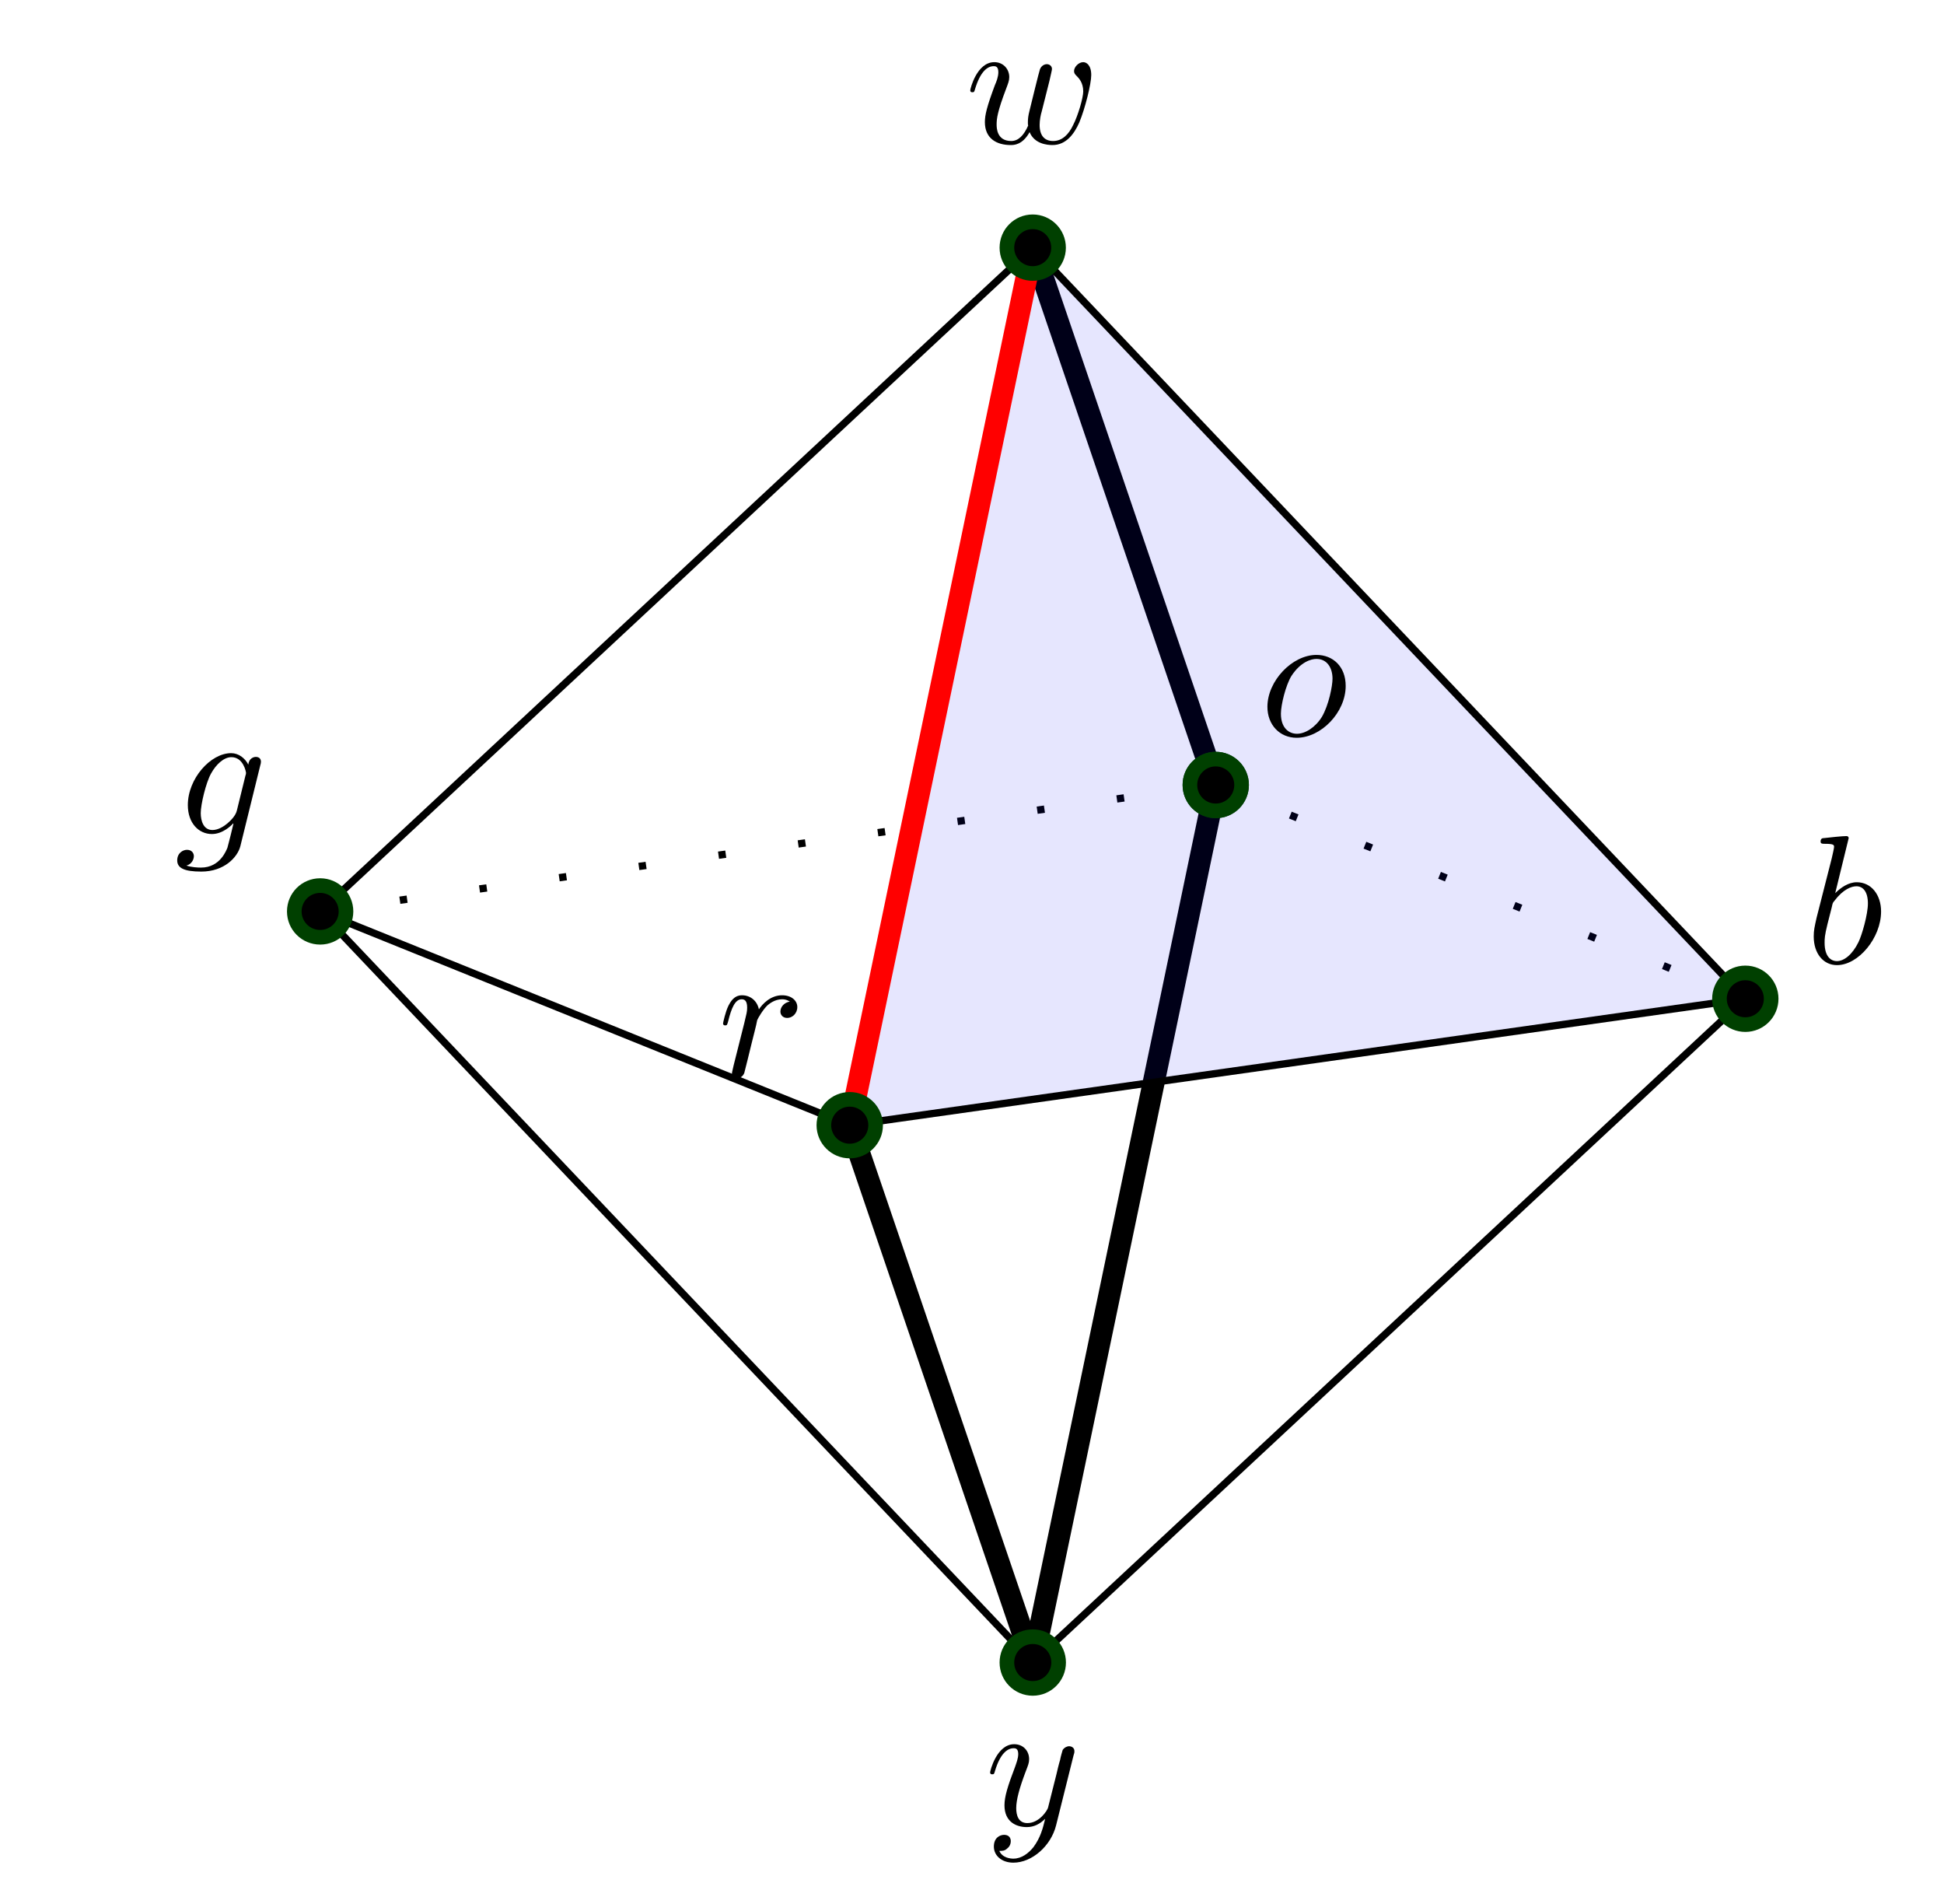 <?xml version="1.0" encoding="UTF-8"?>
<svg xmlns="http://www.w3.org/2000/svg" xmlns:xlink="http://www.w3.org/1999/xlink" width="282.507" height="276.64" viewBox="0 0 282.507 276.64">
<defs>
<clipPath id="clip-0">
<path clip-rule="nonzero" d="M 104 68 L 222 68 L 222 276.637 L 104 276.637 Z M 104 68 "/>
</clipPath>
<clipPath id="clip-1">
<path clip-rule="nonzero" d="M 78 118 L 196 118 L 196 276.637 L 78 276.637 Z M 78 118 "/>
</clipPath>
<clipPath id="clip-2">
<path clip-rule="nonzero" d="M 219 111 L 282.512 111 L 282.512 179 L 219 179 Z M 219 111 "/>
</clipPath>
</defs>
<path fill="none" stroke-width="0.399" stroke-linecap="butt" stroke-linejoin="miter" stroke="rgb(0%, 0%, 0%)" stroke-opacity="1" stroke-dasharray="0.399 3.985" stroke-miterlimit="10" d="M 9.97 9.268 L 38.829 -2.378 " transform="matrix(2.667, 0, 0, -2.667, 150.08, 138.765)"/>
<g clip-path="url(#clip-0)">
<path fill="none" stroke-width="1.196" stroke-linecap="butt" stroke-linejoin="miter" stroke="rgb(0%, 0%, 0%)" stroke-opacity="1" stroke-miterlimit="10" d="M 9.97 9.268 L 0.001 -38.537 " transform="matrix(2.667, 0, 0, -2.667, 150.08, 138.765)"/>
</g>
<path fill="none" stroke-width="1.196" stroke-linecap="butt" stroke-linejoin="miter" stroke="rgb(0%, 0%, 0%)" stroke-opacity="1" stroke-miterlimit="10" d="M -0.002 38.537 L 9.97 9.268 " transform="matrix(2.667, 0, 0, -2.667, 150.08, 138.765)"/>
<path fill="none" stroke-width="0.399" stroke-linecap="butt" stroke-linejoin="miter" stroke="rgb(0%, 0%, 0%)" stroke-opacity="1" stroke-dasharray="0.399 3.985" stroke-miterlimit="10" d="M -38.826 2.377 L 9.97 9.268 " transform="matrix(2.667, 0, 0, -2.667, 150.08, 138.765)"/>
<path fill-rule="nonzero" fill="rgb(0%, 0%, 0%)" fill-opacity="1" stroke-width="0.797" stroke-linecap="butt" stroke-linejoin="miter" stroke="rgb(0%, 25.098%, 0%)" stroke-opacity="1" stroke-miterlimit="10" d="M 11.38 9.268 C 11.38 10.044 10.751 10.677 9.97 10.677 C 9.193 10.677 8.564 10.044 8.564 9.268 C 8.564 8.49 9.193 7.857 9.97 7.857 C 10.751 7.857 11.38 8.49 11.38 9.268 Z M 11.38 9.268 " transform="matrix(2.667, 0, 0, -2.667, 150.08, 138.765)"/>
<path fill-rule="nonzero" fill="rgb(0%, 0%, 94.902%)" fill-opacity="0.1" d="M 123.488 163.48 L 253.625 145.105 L 150.074 36 Z M 123.488 163.48 "/>
<path fill="none" stroke-width="0.399" stroke-linecap="butt" stroke-linejoin="miter" stroke="rgb(0%, 0%, 0%)" stroke-opacity="1" stroke-miterlimit="10" d="M 38.829 -2.378 L 0.001 -38.537 " transform="matrix(2.667, 0, 0, -2.667, 150.08, 138.765)"/>
<path fill="none" stroke-width="0.399" stroke-linecap="butt" stroke-linejoin="miter" stroke="rgb(0%, 0%, 0%)" stroke-opacity="1" stroke-miterlimit="10" d="M 38.829 -2.378 L -0.002 38.537 " transform="matrix(2.667, 0, 0, -2.667, 150.08, 138.765)"/>
<path fill="none" stroke-width="0.399" stroke-linecap="butt" stroke-linejoin="miter" stroke="rgb(0%, 0%, 0%)" stroke-opacity="1" stroke-miterlimit="10" d="M 38.829 -2.378 L -9.972 -9.268 " transform="matrix(2.667, 0, 0, -2.667, 150.08, 138.765)"/>
<path fill="none" stroke-width="0.399" stroke-linecap="butt" stroke-linejoin="miter" stroke="rgb(0%, 0%, 0%)" stroke-opacity="1" stroke-miterlimit="10" d="M 0.001 -38.537 L -38.826 2.377 " transform="matrix(2.667, 0, 0, -2.667, 150.08, 138.765)"/>
<g clip-path="url(#clip-1)">
<path fill="none" stroke-width="1.196" stroke-linecap="butt" stroke-linejoin="miter" stroke="rgb(0%, 0%, 0%)" stroke-opacity="1" stroke-miterlimit="10" d="M 0.001 -38.537 L -9.972 -9.268 " transform="matrix(2.667, 0, 0, -2.667, 150.08, 138.765)"/>
</g>
<path fill="none" stroke-width="0.399" stroke-linecap="butt" stroke-linejoin="miter" stroke="rgb(0%, 0%, 0%)" stroke-opacity="1" stroke-miterlimit="10" d="M -0.002 38.537 L -38.826 2.377 " transform="matrix(2.667, 0, 0, -2.667, 150.08, 138.765)"/>
<path fill="none" stroke-width="1.196" stroke-linecap="butt" stroke-linejoin="miter" stroke="rgb(100%, 0%, 0%)" stroke-opacity="1" stroke-miterlimit="10" d="M -9.972 -9.268 L -0.002 38.537 " transform="matrix(2.667, 0, 0, -2.667, 150.08, 138.765)"/>
<path fill="none" stroke-width="0.399" stroke-linecap="butt" stroke-linejoin="miter" stroke="rgb(0%, 0%, 0%)" stroke-opacity="1" stroke-miterlimit="10" d="M -9.972 -9.268 L -38.826 2.377 " transform="matrix(2.667, 0, 0, -2.667, 150.08, 138.765)"/>
<path fill-rule="nonzero" fill="rgb(0%, 0%, 0%)" fill-opacity="1" d="M 257.375 145.105 C 257.375 143.031 255.699 141.355 253.625 141.355 C 251.551 141.355 249.863 143.031 249.863 145.105 C 249.863 147.176 251.551 148.863 253.625 148.863 C 255.699 148.863 257.375 147.176 257.375 145.105 Z M 257.375 145.105 "/>
<g clip-path="url(#clip-2)">
<path fill="none" stroke-width="0.797" stroke-linecap="butt" stroke-linejoin="miter" stroke="rgb(0%, 25.098%, 0%)" stroke-opacity="1" stroke-miterlimit="10" d="M 40.236 -2.378 C 40.236 -1.6 39.607 -0.971 38.829 -0.971 C 38.052 -0.971 37.419 -1.6 37.419 -2.378 C 37.419 -3.154 38.052 -3.787 38.829 -3.787 C 39.607 -3.787 40.236 -3.154 40.236 -2.378 Z M 40.236 -2.378 " transform="matrix(2.667, 0, 0, -2.667, 150.08, 138.765)"/>
</g>
<path fill-rule="nonzero" fill="rgb(0%, 0%, 0%)" fill-opacity="1" d="M 268.656 121.766 C 268.656 121.766 268.656 121.473 268.324 121.473 C 267.738 121.473 265.781 121.68 265.074 121.766 C 264.863 121.766 264.574 121.805 264.574 122.266 C 264.574 122.598 264.824 122.598 265.238 122.598 C 266.488 122.598 266.531 122.766 266.531 123.055 C 266.531 123.223 266.324 124.141 266.199 124.68 L 263.988 133.348 C 263.699 134.68 263.574 135.141 263.574 136.055 C 263.574 138.555 264.988 140.223 266.949 140.223 C 270.074 140.223 273.363 136.266 273.363 132.43 C 273.363 130.016 271.949 128.18 269.824 128.18 C 268.613 128.18 267.488 128.973 266.699 129.766 Z M 266.199 131.805 C 266.324 131.223 266.324 131.18 266.574 130.891 C 267.863 129.18 269.074 128.766 269.781 128.766 C 270.738 128.766 271.449 129.555 271.449 131.266 C 271.449 132.848 270.574 135.891 270.074 136.891 C 269.199 138.68 267.988 139.641 266.949 139.641 C 266.031 139.641 265.156 138.93 265.156 136.973 C 265.156 136.43 265.156 135.93 265.574 134.266 Z M 266.199 131.805 "/>
<path fill-rule="nonzero" fill="rgb(0%, 0%, 0%)" fill-opacity="1" stroke-width="0.797" stroke-linecap="butt" stroke-linejoin="miter" stroke="rgb(0%, 25.098%, 0%)" stroke-opacity="1" stroke-miterlimit="10" d="M 1.411 -38.537 C 1.411 -37.759 0.779 -37.131 0.001 -37.131 C -0.776 -37.131 -1.408 -37.759 -1.408 -38.537 C -1.408 -39.318 -0.776 -39.948 0.001 -39.948 C 0.779 -39.948 1.411 -39.318 1.411 -38.537 Z M 1.411 -38.537 " transform="matrix(2.667, 0, 0, -2.667, 150.08, 138.765)"/>
<path fill-rule="nonzero" fill="rgb(0%, 0%, 0%)" fill-opacity="1" d="M 156.012 255.039 C 156.137 254.664 156.137 254.625 156.137 254.414 C 156.137 253.957 155.762 253.707 155.348 253.707 C 155.098 253.707 154.68 253.875 154.43 254.25 C 154.387 254.414 154.137 255.207 154.055 255.707 C 153.848 256.375 153.68 257.125 153.512 257.832 L 152.305 262.625 C 152.223 263 151.055 264.875 149.305 264.875 C 147.973 264.875 147.68 263.707 147.68 262.707 C 147.68 261.5 148.137 259.832 149.012 257.5 C 149.43 256.414 149.555 256.125 149.555 255.582 C 149.555 254.414 148.723 253.414 147.387 253.414 C 144.848 253.414 143.887 257.289 143.887 257.5 C 143.887 257.789 144.137 257.789 144.18 257.789 C 144.473 257.789 144.473 257.707 144.598 257.289 C 145.348 254.789 146.387 254 147.305 254 C 147.512 254 147.973 254 147.973 254.832 C 147.973 255.5 147.68 256.207 147.512 256.707 C 146.43 259.539 145.973 261.039 145.973 262.289 C 145.973 264.664 147.637 265.457 149.223 265.457 C 150.262 265.457 151.137 265 151.887 264.25 C 151.555 265.625 151.223 266.957 150.18 268.375 C 149.473 269.25 148.473 270.039 147.262 270.039 C 146.887 270.039 145.68 269.957 145.223 268.914 C 145.637 268.914 146.012 268.914 146.348 268.582 C 146.637 268.375 146.887 268 146.887 267.5 C 146.887 266.664 146.18 266.582 145.93 266.582 C 145.305 266.582 144.43 267 144.43 268.289 C 144.43 269.625 145.598 270.625 147.262 270.625 C 149.973 270.625 152.723 268.207 153.473 265.207 Z M 156.012 255.039 "/>
<path fill-rule="nonzero" fill="rgb(0%, 0%, 0%)" fill-opacity="1" stroke-width="0.797" stroke-linecap="butt" stroke-linejoin="miter" stroke="rgb(0%, 25.098%, 0%)" stroke-opacity="1" stroke-miterlimit="10" d="M 1.407 38.537 C 1.407 39.318 0.774 39.948 -0.002 39.948 C -0.78 39.948 -1.408 39.318 -1.408 38.537 C -1.408 37.759 -0.78 37.131 -0.002 37.131 C 0.774 37.131 1.407 37.759 1.407 38.537 Z M 1.407 38.537 " transform="matrix(2.667, 0, 0, -2.667, 150.08, 138.765)"/>
<path fill-rule="nonzero" fill="rgb(0%, 0%, 0%)" fill-opacity="1" d="M 152.5 11.781 C 152.625 11.199 152.875 10.199 152.875 10.031 C 152.875 9.574 152.5 9.324 152.125 9.324 C 151.793 9.324 151.332 9.531 151.125 10.074 C 151.043 10.238 149.793 15.324 149.625 16.031 C 149.418 16.824 149.375 17.281 149.375 17.781 C 149.375 18.074 149.375 18.113 149.418 18.238 C 148.793 19.656 148 20.488 146.957 20.488 C 144.832 20.488 144.832 18.531 144.832 18.074 C 144.832 17.238 144.957 16.199 146.207 12.906 C 146.5 12.113 146.668 11.738 146.668 11.199 C 146.668 10.031 145.793 9.031 144.5 9.031 C 141.957 9.031 141 12.906 141 13.113 C 141 13.406 141.25 13.406 141.293 13.406 C 141.582 13.406 141.582 13.324 141.707 12.906 C 142.457 10.449 143.457 9.613 144.418 9.613 C 144.668 9.613 145.082 9.656 145.082 10.488 C 145.082 11.156 144.793 11.906 144.582 12.363 C 143.418 15.488 143.125 16.699 143.125 17.738 C 143.125 20.156 144.875 21.074 146.875 21.074 C 147.332 21.074 148.582 21.074 149.625 19.199 C 150.332 20.906 152.168 21.074 152.957 21.074 C 154.957 21.074 156.125 19.406 156.832 17.824 C 157.707 15.738 158.582 12.156 158.582 10.906 C 158.582 9.449 157.875 9.031 157.418 9.031 C 156.75 9.031 156.082 9.738 156.082 10.324 C 156.082 10.656 156.25 10.824 156.457 11.031 C 156.75 11.324 157.418 11.988 157.418 13.281 C 157.418 14.199 156.668 16.781 155.957 18.156 C 155.293 19.574 154.332 20.488 153.043 20.488 C 151.793 20.488 151.082 19.699 151.082 18.156 C 151.082 17.449 151.25 16.613 151.375 16.238 Z M 152.5 11.781 "/>
<path fill-rule="nonzero" fill="rgb(0%, 0%, 0%)" fill-opacity="1" stroke-width="0.797" stroke-linecap="butt" stroke-linejoin="miter" stroke="rgb(0%, 25.098%, 0%)" stroke-opacity="1" stroke-miterlimit="10" d="M -37.42 2.377 C -37.42 3.158 -38.05 3.787 -38.826 3.787 C -39.609 3.787 -40.237 3.158 -40.237 2.377 C -40.237 1.599 -39.609 0.971 -38.826 0.971 C -38.05 0.971 -37.42 1.599 -37.42 2.377 Z M -37.42 2.377 " transform="matrix(2.667, 0, 0, -2.667, 150.08, 138.765)"/>
<path fill-rule="nonzero" fill="rgb(0%, 0%, 0%)" fill-opacity="1" d="M 37.84 111.133 C 37.879 111.008 37.922 110.844 37.922 110.676 C 37.922 110.219 37.629 109.969 37.172 109.969 C 36.922 109.969 36.172 110.133 36.09 111.094 C 35.59 110.133 34.672 109.426 33.59 109.426 C 30.59 109.426 27.297 113.133 27.297 116.969 C 27.297 119.594 28.879 121.176 30.797 121.176 C 32.379 121.176 33.629 119.926 33.879 119.633 L 33.922 119.676 C 33.379 122.008 33.047 123.133 33.047 123.176 C 32.922 123.426 32.047 126.051 29.215 126.051 C 28.715 126.051 27.84 126.008 27.09 125.758 C 27.879 125.551 28.172 124.844 28.172 124.383 C 28.172 123.969 27.879 123.469 27.172 123.469 C 26.59 123.469 25.754 123.926 25.754 125.008 C 25.754 126.094 26.715 126.633 29.254 126.633 C 32.59 126.633 34.504 124.551 34.922 122.969 Z M 34.422 117.758 C 34.254 118.469 33.629 119.133 33.047 119.633 C 32.504 120.094 31.672 120.594 30.879 120.594 C 29.547 120.594 29.172 119.219 29.172 118.133 C 29.172 116.883 29.922 113.719 30.672 112.383 C 31.379 111.094 32.504 110.008 33.629 110.008 C 35.379 110.008 35.754 112.176 35.754 112.301 C 35.754 112.426 35.715 112.594 35.672 112.676 Z M 34.422 117.758 "/>
<path fill-rule="nonzero" fill="rgb(0%, 0%, 0%)" fill-opacity="1" stroke-width="0.797" stroke-linecap="butt" stroke-linejoin="miter" stroke="rgb(0%, 25.098%, 0%)" stroke-opacity="1" stroke-miterlimit="10" d="M -8.561 -9.268 C -8.561 -8.49 -9.194 -7.858 -9.972 -7.858 C -10.748 -7.858 -11.381 -8.49 -11.381 -9.268 C -11.381 -10.045 -10.748 -10.674 -9.972 -10.674 C -9.194 -10.674 -8.561 -10.045 -8.561 -9.268 Z M -8.561 -9.268 " transform="matrix(2.667, 0, 0, -2.667, 150.08, 138.765)"/>
<path fill-rule="nonzero" fill="rgb(0%, 0%, 0%)" fill-opacity="1" d="M 106.617 154.77 C 106.535 155.184 106.367 155.809 106.367 155.934 C 106.367 156.395 106.742 156.645 107.16 156.645 C 107.492 156.645 107.953 156.434 108.16 155.895 C 108.203 155.809 109.078 152.184 109.203 151.684 C 109.41 150.809 109.91 148.977 110.035 148.227 C 110.16 147.895 110.91 146.645 111.535 146.059 C 111.742 145.895 112.535 145.184 113.66 145.184 C 114.367 145.184 114.742 145.52 114.785 145.52 C 113.992 145.645 113.41 146.27 113.41 146.977 C 113.41 147.395 113.703 147.895 114.41 147.895 C 115.117 147.895 115.867 147.27 115.867 146.309 C 115.867 145.395 115.035 144.602 113.66 144.602 C 111.953 144.602 110.785 145.895 110.285 146.645 C 110.035 145.434 109.078 144.602 107.828 144.602 C 106.617 144.602 106.117 145.645 105.867 146.102 C 105.41 147.02 105.078 148.602 105.078 148.684 C 105.078 148.977 105.328 148.977 105.367 148.977 C 105.66 148.977 105.66 148.934 105.828 148.352 C 106.285 146.477 106.828 145.184 107.785 145.184 C 108.203 145.184 108.578 145.395 108.578 146.395 C 108.578 146.977 108.492 147.27 108.16 148.645 Z M 106.617 154.77 "/>
<path fill-rule="nonzero" fill="rgb(0%, 0%, 0%)" fill-opacity="1" stroke-width="0.797" stroke-linecap="butt" stroke-linejoin="miter" stroke="rgb(0%, 25.098%, 0%)" stroke-opacity="1" stroke-miterlimit="10" d="M 11.38 9.268 C 11.38 10.044 10.751 10.677 9.97 10.677 C 9.193 10.677 8.564 10.044 8.564 9.268 C 8.564 8.49 9.193 7.857 9.97 7.857 C 10.751 7.857 11.38 8.49 11.38 9.268 Z M 11.38 9.268 " transform="matrix(2.667, 0, 0, -2.667, 150.08, 138.765)"/>
<path fill-rule="nonzero" fill="rgb(0%, 0%, 0%)" fill-opacity="1" d="M 195.559 99.652 C 195.559 96.859 193.727 95.152 191.309 95.152 C 187.77 95.152 184.184 98.941 184.184 102.691 C 184.184 105.316 185.977 107.191 188.434 107.191 C 191.977 107.191 195.559 103.527 195.559 99.652 Z M 188.477 106.609 C 187.309 106.609 186.145 105.777 186.145 103.691 C 186.145 102.402 186.852 99.527 187.684 98.191 C 189.02 96.152 190.559 95.734 191.309 95.734 C 192.852 95.734 193.645 97.027 193.645 98.609 C 193.645 99.652 193.102 102.441 192.102 104.152 C 191.145 105.691 189.684 106.609 188.477 106.609 Z M 188.477 106.609 "/>
</svg>
